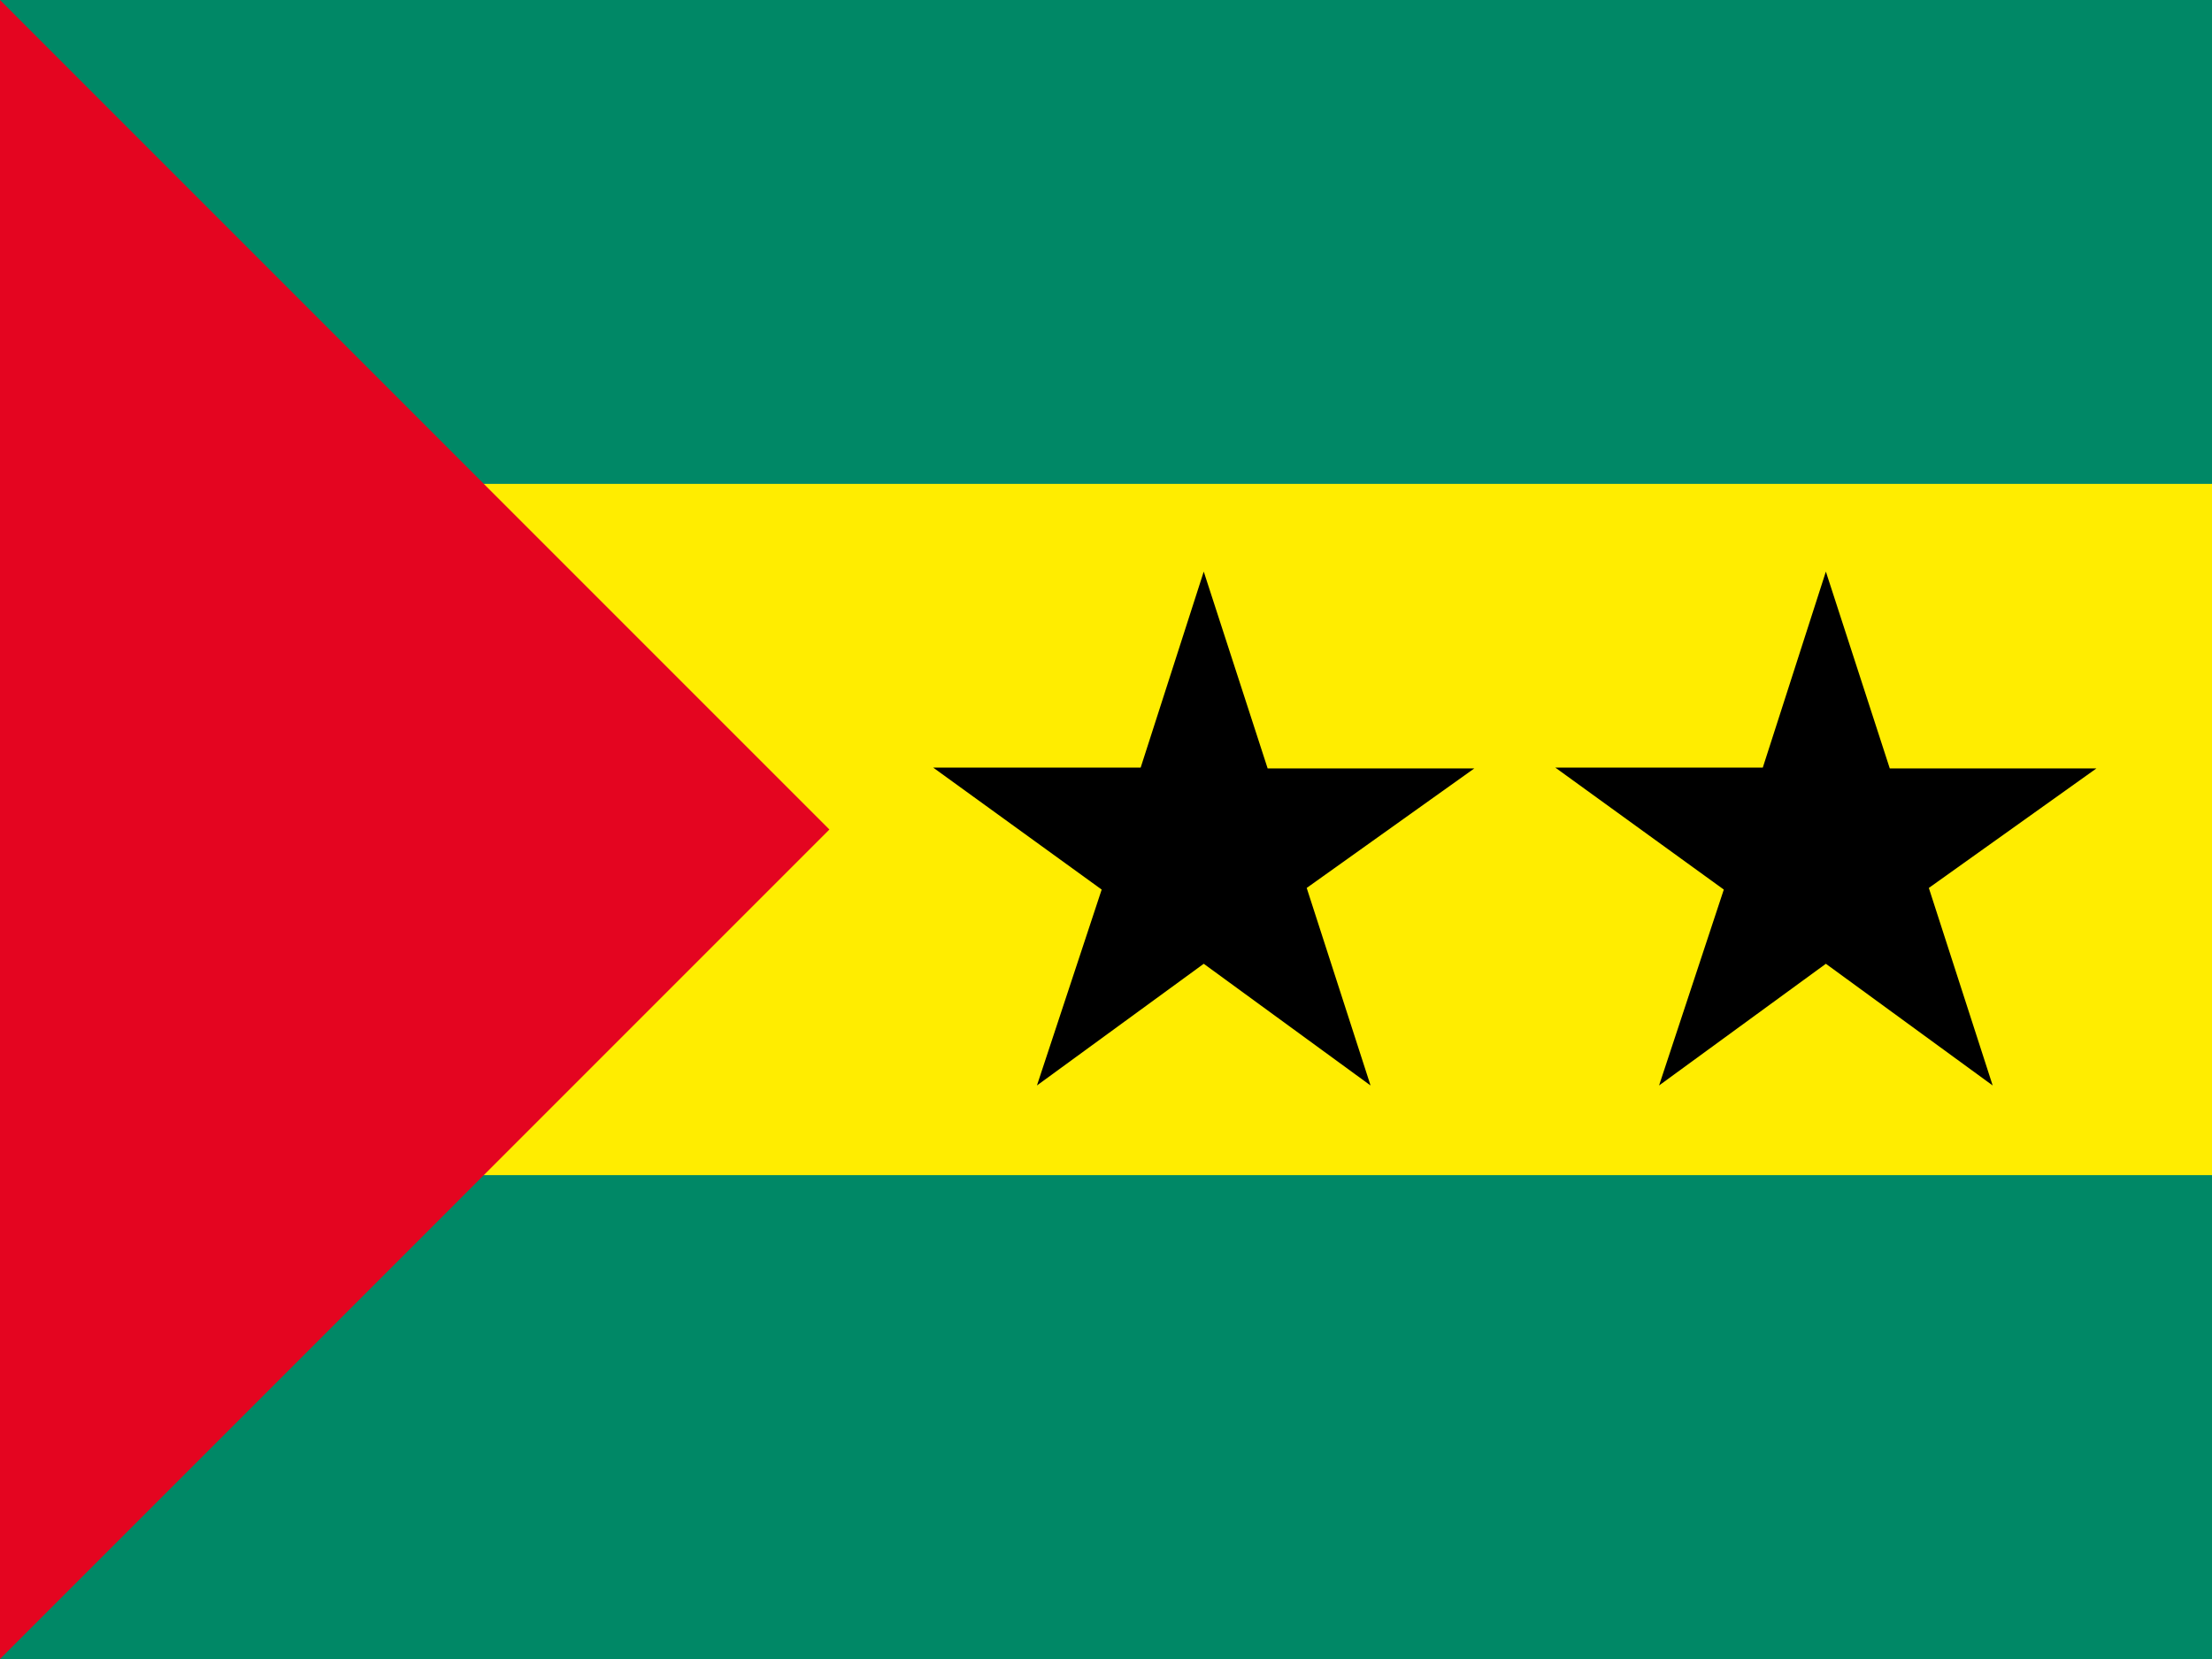 <svg xmlns="http://www.w3.org/2000/svg" width="64" height="48"><path fill="#086" d="M0 0h64v48h-64z"/><path fill="#FFED00" d="M0 14h64v20h-64z"/><path fill="#E40520" d="M23.997 24l-23.997 24v-48z"/><path d="M34.828 16.538l-1.825 5.671h-6.003l4.875 3.529-1.873 5.668 4.826-3.521 4.826 3.521-1.847-5.715 4.849-3.458h-5.979zM52.828 16.538l-1.825 5.671h-6.003l4.875 3.529-1.873 5.668 4.826-3.521 4.826 3.521-1.847-5.715 4.849-3.458h-5.979z"/></svg>